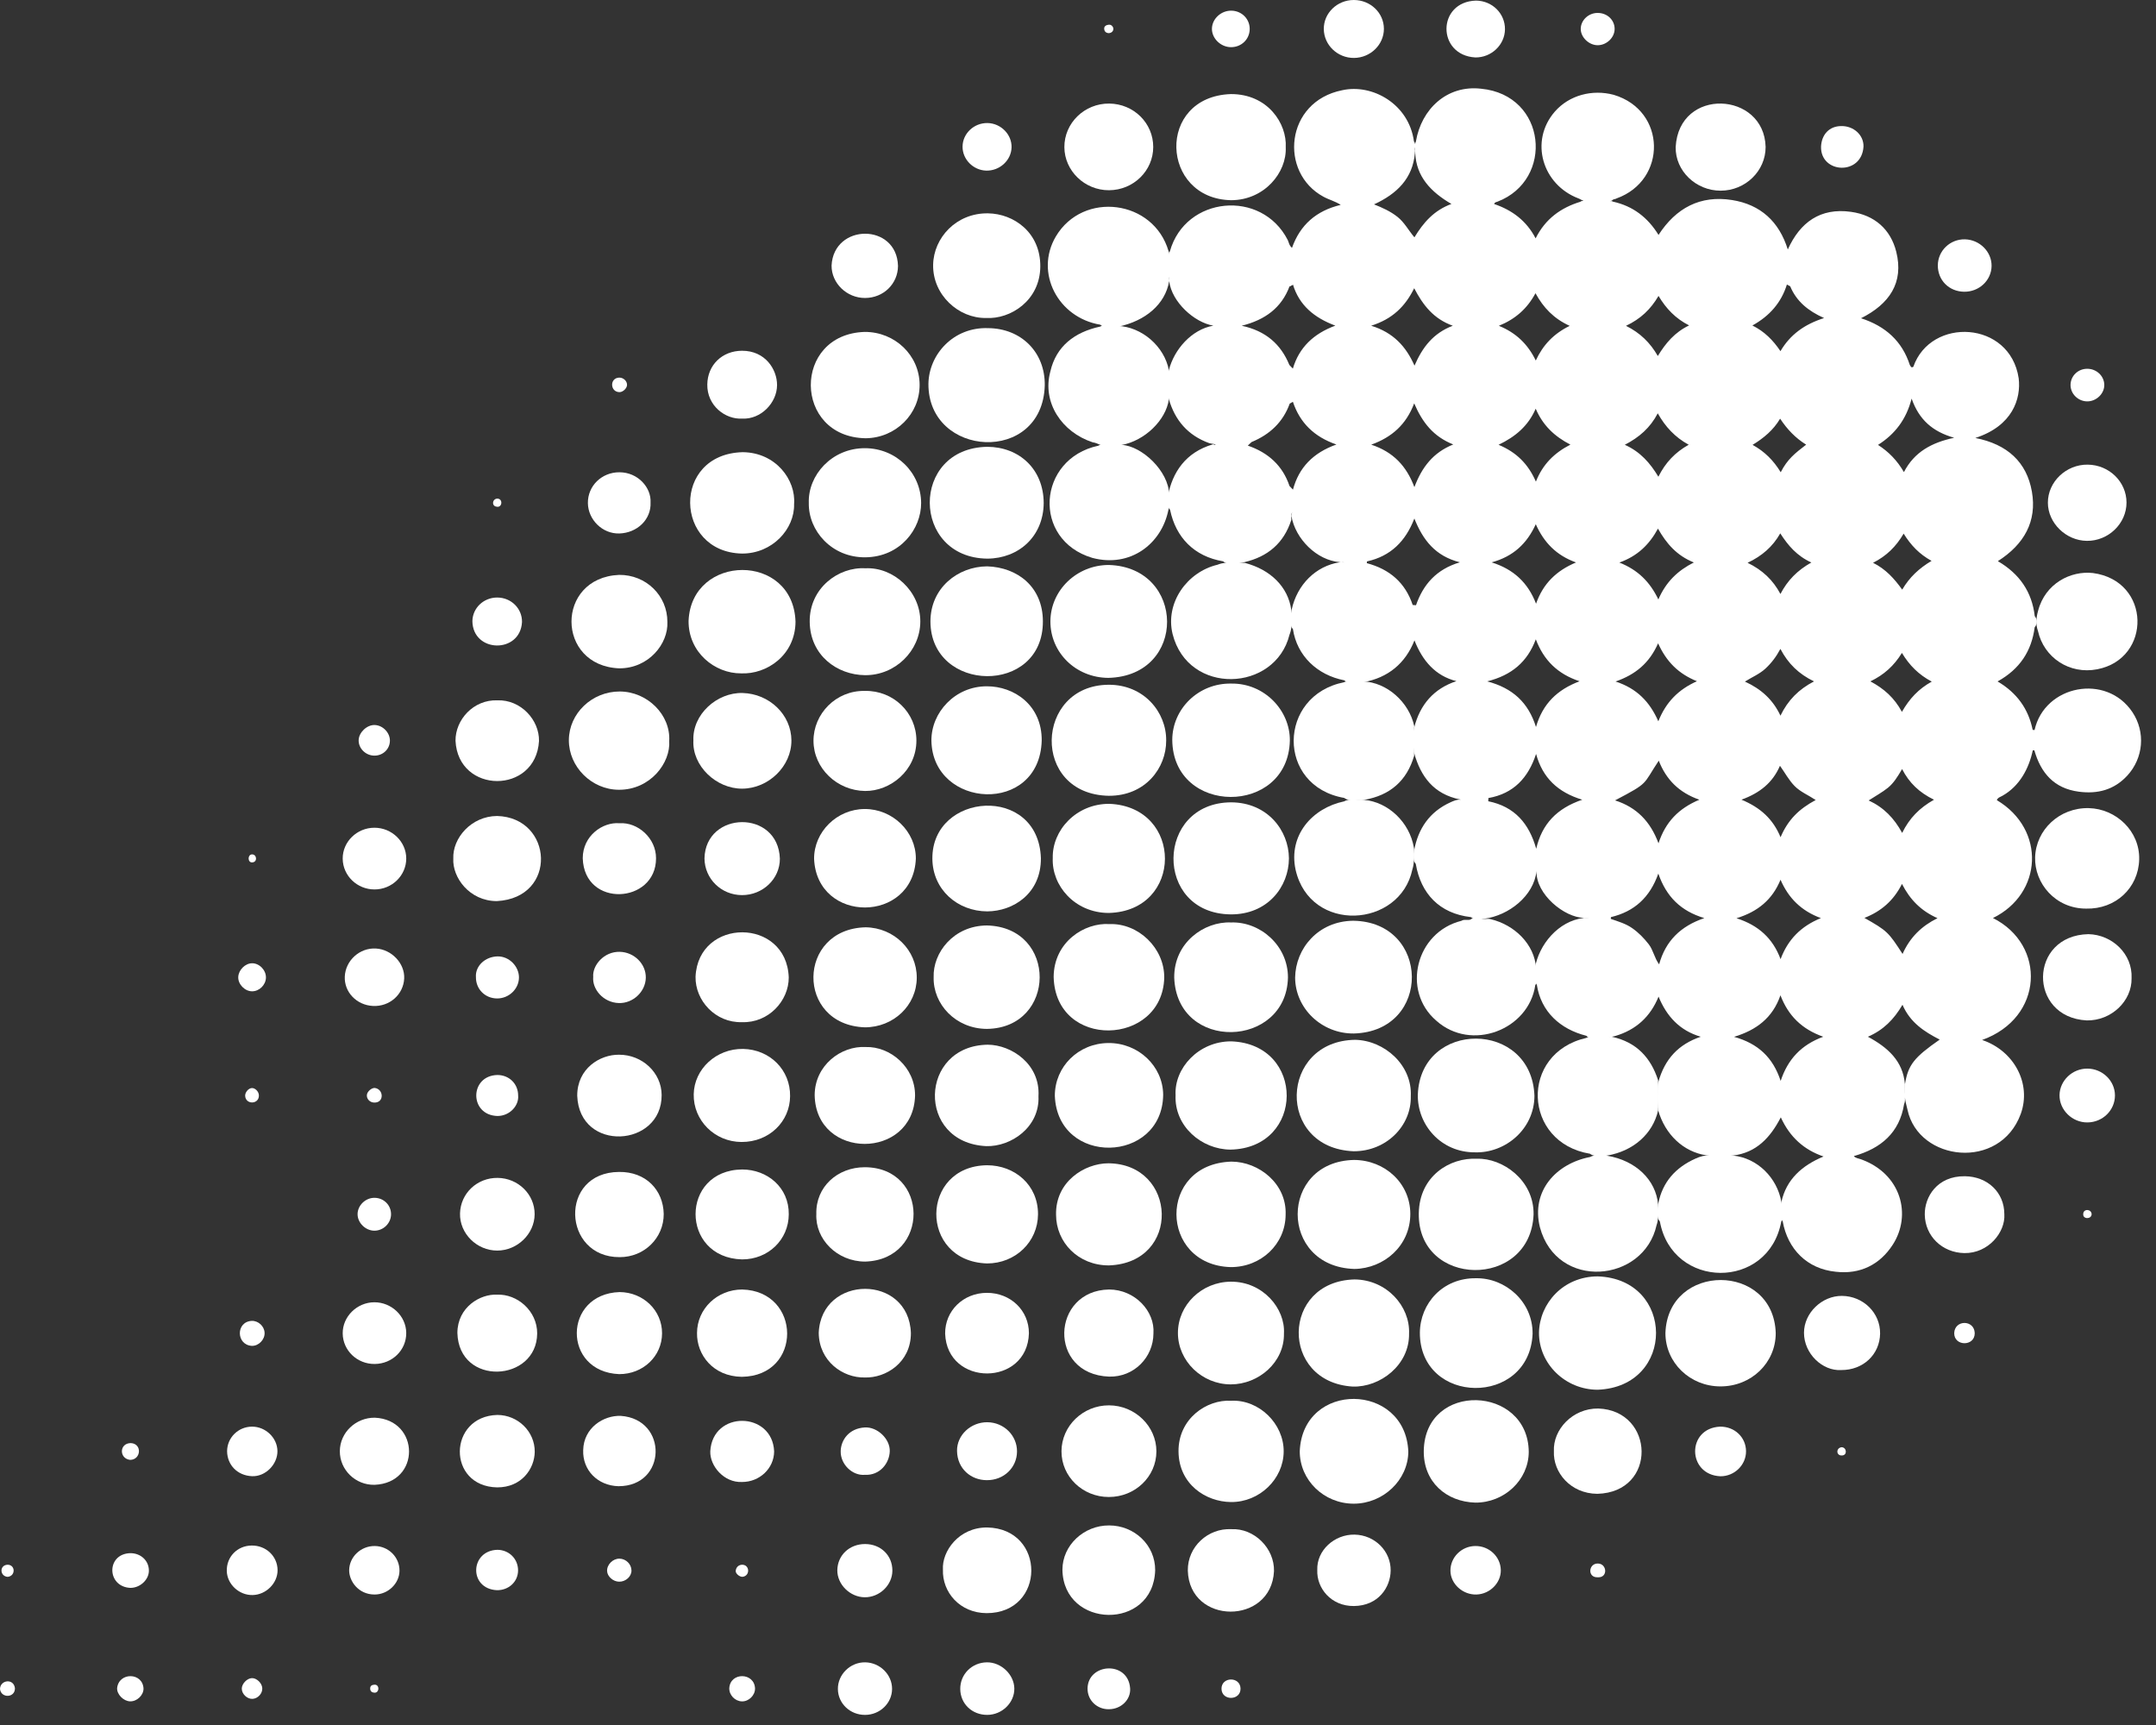 <svg width="130" height="104" viewBox="0 0 130 104" fill="none" xmlns="http://www.w3.org/2000/svg">
<rect x="0" y="0" width="130" height="104" fill="#333333" stroke="none"/>
<path d="M77.746 22.008C77.758 22.022 77.772 22.033 77.784 22.047C77.775 22.03 77.763 22.015 77.746 22.008ZM77.746 22.008C77.758 22.022 77.772 22.033 77.784 22.047C77.775 22.03 77.763 22.015 77.746 22.008ZM77.746 22.008C77.758 22.022 77.772 22.033 77.784 22.047C77.775 22.03 77.763 22.015 77.746 22.008ZM75.423 26.69C75.44 26.682 75.454 26.67 75.463 26.652C75.449 26.665 75.437 26.677 75.423 26.69ZM77.746 22.008C77.758 22.022 77.772 22.033 77.784 22.047C77.775 22.03 77.763 22.015 77.746 22.008ZM75.423 26.69C75.44 26.682 75.454 26.67 75.463 26.652C75.449 26.665 75.437 26.677 75.423 26.69ZM77.746 22.008C77.758 22.022 77.772 22.033 77.784 22.047C77.775 22.03 77.763 22.015 77.746 22.008ZM75.423 26.69C75.44 26.682 75.454 26.67 75.463 26.652C75.449 26.665 75.437 26.677 75.423 26.69ZM77.746 22.008C77.758 22.022 77.772 22.033 77.784 22.047C77.775 22.03 77.763 22.015 77.746 22.008ZM75.423 26.69C75.44 26.682 75.454 26.67 75.463 26.652C75.449 26.665 75.437 26.677 75.423 26.69ZM77.746 22.008C77.758 22.022 77.772 22.033 77.784 22.047C77.775 22.03 77.763 22.015 77.746 22.008ZM75.423 26.69C75.44 26.682 75.454 26.67 75.463 26.652C75.449 26.665 75.437 26.677 75.423 26.69ZM77.746 22.008C77.758 22.022 77.772 22.033 77.784 22.047C77.775 22.03 77.763 22.015 77.746 22.008ZM75.423 26.69C75.44 26.682 75.454 26.67 75.463 26.652C75.449 26.665 75.437 26.677 75.423 26.69ZM77.746 22.008C77.758 22.022 77.772 22.033 77.784 22.047C77.775 22.03 77.763 22.015 77.746 22.008ZM75.423 26.69C75.44 26.682 75.454 26.67 75.463 26.652C75.449 26.665 75.437 26.677 75.423 26.69ZM77.746 22.008C77.758 22.022 77.772 22.033 77.784 22.047C77.775 22.03 77.763 22.015 77.746 22.008ZM75.423 26.69C75.44 26.682 75.454 26.67 75.463 26.652C75.449 26.665 75.437 26.677 75.423 26.69ZM77.746 22.008C77.758 22.022 77.772 22.033 77.784 22.047C77.775 22.03 77.763 22.015 77.746 22.008ZM75.423 26.69C75.44 26.682 75.454 26.67 75.463 26.652C75.449 26.665 75.437 26.677 75.423 26.69ZM77.746 22.008C77.758 22.022 77.772 22.033 77.784 22.047C77.775 22.03 77.763 22.015 77.746 22.008ZM75.423 26.69C75.44 26.682 75.454 26.67 75.463 26.652C75.449 26.665 75.437 26.677 75.423 26.69ZM77.746 22.008C77.758 22.022 77.772 22.033 77.784 22.047C77.775 22.03 77.763 22.015 77.746 22.008ZM75.423 26.69C75.44 26.682 75.454 26.67 75.463 26.652C75.449 26.665 75.437 26.677 75.423 26.69ZM122.794 37.341C122.775 37.277 122.739 37.21 122.689 37.146C122.522 35.7 121.785 34.603 120.464 33.832C122.055 32.816 122.83 31.431 122.517 29.641C122.205 27.859 121.039 26.784 119.105 26.405C121.352 25.68 121.87 24.038 121.72 22.806C121.201 19.324 116.418 19.096 115.368 22.113C115.226 22.204 115.208 22.07 115.155 22.002C114.694 20.579 113.703 19.669 112.214 19.187C113.919 18.331 114.807 17.05 114.338 15.178C113.998 13.822 113.028 12.968 111.605 12.771C109.761 12.514 108.537 13.403 107.799 15.041C107.274 13.358 106.158 12.334 104.437 12.06C102.511 11.755 101.054 12.544 100.004 14.164C99.357 13.113 98.465 12.421 97.25 12.156C97.197 12.116 97.137 12.118 97.078 12.123C97.136 12.113 97.197 12.111 97.235 12.052C97.307 11.997 97.404 12.012 97.476 11.962C100.531 10.863 100.483 6.661 97.302 5.717C96.012 5.372 94.616 5.735 93.748 6.733C92.21 8.507 92.997 11.142 95.188 11.967C95.288 12.002 95.369 12.076 95.477 12.095C95.427 12.138 95.343 12.1 95.3 12.161C94.115 12.524 93.185 13.189 92.593 14.371C92.041 13.305 91.174 12.667 90.093 12.3C90.146 12.168 90.231 12.186 90.293 12.159C93.73 10.841 93.265 5.732 89.309 5.349C87.236 5.109 85.702 6.589 85.376 8.521C85.347 8.579 85.333 8.637 85.328 8.696C85.321 8.638 85.3 8.58 85.256 8.526C84.957 6.271 82.747 5.034 80.93 5.44C77.489 6.127 77.108 10.412 79.807 11.864C80.13 12.042 80.498 12.128 80.842 12.352C79.355 12.705 78.391 13.569 77.903 14.943C77.724 14.794 77.719 14.616 77.647 14.47C76.068 11.384 71.474 11.826 70.542 15.148C70.499 15.205 70.506 15.271 70.501 15.336C70.499 15.271 70.504 15.205 70.462 15.148C69.566 12.038 65.305 11.49 63.663 14.258C62.374 16.442 63.797 19.154 66.34 19.575C66.369 19.6 66.396 19.621 66.429 19.641C66.449 19.654 66.465 19.666 66.485 19.676H66.496C66.521 19.686 66.549 19.696 66.578 19.701C66.843 19.73 67.115 19.729 67.381 19.706C67.398 19.702 67.416 19.699 67.433 19.694C69.073 19.348 70.258 18.338 70.496 16.96C70.503 16.937 70.504 16.911 70.501 16.887C70.498 16.814 70.475 16.741 70.523 16.703C70.527 16.698 70.532 16.695 70.532 16.695L70.523 16.703C70.491 16.748 70.501 16.816 70.504 16.887C70.504 16.912 70.504 16.939 70.501 16.964C70.655 18.195 71.996 19.439 73.162 19.634C71.845 19.86 70.792 21.078 70.481 22.313V22.317C70.469 22.357 70.457 22.395 70.446 22.436V22.439C70.429 22.522 70.417 22.602 70.415 22.686C70.41 22.771 70.409 22.857 70.41 22.942C70.41 23.141 70.41 23.34 70.409 23.538C70.41 23.651 70.412 23.764 70.426 23.875C70.431 23.895 70.436 23.913 70.441 23.931C70.453 23.98 70.465 24.023 70.481 24.067V24.071C70.843 25.319 71.603 26.242 72.909 26.716C72.991 26.738 73.073 26.751 73.157 26.763H73.161C73.174 26.765 73.188 26.766 73.202 26.771L73.205 26.773C73.234 26.779 73.263 26.788 73.291 26.799L73.299 26.801L73.291 26.808C73.231 26.856 73.174 26.753 73.114 26.796C71.508 27.27 70.686 28.454 70.412 29.948C70.415 30.156 70.378 30.311 70.451 30.508V30.511V30.516V30.521V30.526V30.531V30.536V30.541V30.546V30.551V30.558V30.569C70.46 30.592 70.47 30.616 70.482 30.639C70.501 30.674 70.525 30.708 70.554 30.743C70.898 32.403 72.008 33.551 73.751 33.842C73.792 33.877 73.834 33.905 73.879 33.925C74.098 34.026 74.347 33.969 74.584 33.978C74.672 33.964 74.76 33.948 74.845 33.931C74.856 33.929 74.862 33.928 74.869 33.925H74.883C74.938 33.913 74.992 33.901 75.045 33.89C76.429 33.563 77.409 32.761 77.862 31.345C77.862 31.29 77.862 31.237 77.859 31.186C77.859 31.083 77.857 30.97 77.912 30.887C77.891 30.931 77.886 31 77.876 31.07C77.874 31.085 77.871 31.098 77.869 31.111C78.103 32.49 79.401 33.787 80.787 33.891C80.811 33.901 80.838 33.898 80.864 33.895C80.929 33.885 80.997 33.865 81.04 33.941C80.992 33.875 80.925 33.885 80.864 33.895C80.85 33.896 80.838 33.901 80.825 33.901C80.807 33.903 80.79 33.903 80.773 33.9C79.338 34.125 78.216 35.246 77.886 36.744C77.878 36.779 77.871 36.812 77.866 36.846C77.862 36.85 77.864 36.862 77.864 36.862C77.845 36.952 77.831 37.036 77.819 37.129C77.835 37.351 77.777 37.583 77.871 37.792C77.891 37.84 77.92 37.887 77.96 37.931C78.204 39.543 79.432 40.7 81.052 41.015C81.081 41.041 81.11 41.065 81.143 41.084C81.163 41.099 81.185 41.111 81.208 41.119H81.216C81.242 41.133 81.261 41.141 81.29 41.148C81.502 41.176 81.712 41.164 81.924 41.164C82.011 41.161 82.099 41.153 82.184 41.136C82.194 41.134 82.205 41.133 82.215 41.129C83.689 40.861 84.739 40.002 85.288 38.608C85.772 39.84 86.549 40.748 87.818 41.066C86.463 41.511 85.62 42.475 85.269 43.873V43.888C85.266 43.9 85.264 43.913 85.264 43.924C85.24 44.045 85.239 44.166 85.237 44.287C85.237 44.563 85.223 45.048 85.249 45.319V45.325V45.333L85.252 45.345C85.258 45.362 85.261 45.378 85.266 45.395L85.268 45.398C85.665 46.812 86.439 47.88 88.044 48.2C88.052 48.2 88.08 48.205 88.08 48.205L88.059 48.21C87.852 48.198 87.661 48.279 87.471 48.365C86.178 48.947 85.511 49.977 85.271 51.255C85.268 51.263 85.268 51.267 85.268 51.273C85.256 51.34 85.244 51.408 85.234 51.476C85.239 51.615 85.222 51.757 85.258 51.89V51.895C85.276 51.965 85.311 52.024 85.367 52.084C85.668 53.871 86.795 55.078 88.687 55.292C88.718 55.317 88.748 55.337 88.781 55.352C88.911 55.421 89.058 55.429 89.208 55.424C89.304 55.416 89.4 55.404 89.494 55.39H89.499C90.965 55.199 92.487 54.019 92.646 52.52C92.609 53.927 94.334 55.315 95.499 55.338C95.61 55.332 95.723 55.345 95.832 55.32C95.723 55.352 95.61 55.333 95.501 55.343C93.961 55.522 92.786 56.953 92.549 58.369C92.525 58.624 92.526 58.886 92.552 59.141C92.569 59.231 92.612 59.305 92.667 59.377C92.918 60.986 94.061 62.047 95.658 62.449C95.684 62.482 95.713 62.508 95.745 62.53C95.766 62.545 95.788 62.556 95.812 62.566C95.863 62.589 95.923 62.601 95.985 62.606C96.395 62.624 96.812 62.629 97.206 62.503C97.262 62.49 97.32 62.477 97.377 62.465C98.649 62.094 99.515 61.296 100.006 60.086C100.493 61.271 101.275 62.132 102.551 62.505C101.208 62.959 100.385 63.838 99.99 65.243C99.983 65.258 99.98 65.273 99.977 65.288C99.971 65.302 99.968 65.315 99.965 65.33C99.959 65.366 99.956 65.401 99.954 65.438C99.953 65.462 99.951 65.486 99.951 65.51C99.949 65.53 99.949 65.552 99.949 65.572C99.944 65.819 99.949 66.069 99.947 66.316C99.947 66.399 99.947 66.48 99.949 66.563C99.949 66.575 99.949 66.593 99.951 66.605C99.951 66.653 99.953 66.699 99.956 66.747C99.959 66.762 99.959 66.777 99.961 66.792C99.963 66.803 99.965 66.813 99.966 66.825V66.83C99.968 66.842 99.971 66.852 99.975 66.863V66.919C100.396 68.402 101.507 69.449 102.896 69.656C102.954 69.666 103.014 69.673 103.074 69.68C103.127 69.685 103.185 69.688 103.24 69.691C103.566 69.693 103.893 69.691 104.22 69.69C104.254 69.688 104.288 69.686 104.321 69.683C104.35 69.681 104.377 69.68 104.404 69.675C104.437 69.673 104.468 69.67 104.5 69.665H104.505C105.899 69.494 106.742 68.594 107.377 67.364C107.919 68.557 108.779 69.325 109.954 69.725C108.648 70.27 107.707 71.109 107.411 72.472C107.399 72.538 107.386 72.601 107.375 72.667C107.372 72.694 107.367 72.72 107.363 72.747C107.356 72.967 107.348 73.191 107.379 73.41C107.391 73.465 107.408 73.509 107.437 73.557C107.452 73.585 107.471 73.612 107.492 73.639C107.793 75.306 108.954 76.502 110.695 76.674C112.152 76.841 113.343 76.254 114.124 75.048C115.287 73.256 114.644 70.752 112.186 69.885C112.044 69.836 111.889 69.826 111.779 69.701C113.425 69.237 114.535 68.284 114.81 66.573C114.872 66.439 114.868 66.303 114.861 66.165C114.884 66.417 114.962 66.663 115.017 66.911C115.682 70.021 120.587 70.597 121.846 67.155C122.508 65.313 121.425 63.34 119.515 62.7C123.238 61.361 123.391 56.965 120.168 55.348C123.161 53.889 123.372 50.007 120.403 48.241C120.459 48.082 120.62 48.047 120.746 47.974C121.774 47.392 122.339 46.335 122.57 45.236C122.59 45.208 122.609 45.179 122.626 45.149C122.641 45.126 122.652 45.116 122.665 45.1V45.077C122.677 45.048 122.686 45.017 122.691 44.985C122.706 44.715 122.744 44.422 122.66 44.16C122.652 44.135 122.64 44.115 122.624 44.092C122.607 44.059 122.587 44.029 122.563 44.001C122.308 42.744 121.617 41.771 120.447 41.084C121.805 40.332 122.498 39.236 122.684 37.824C122.736 37.759 122.771 37.693 122.792 37.626C122.823 37.53 122.825 37.437 122.794 37.341ZM85.381 36.489C85.314 36.484 85.247 36.479 85.181 36.474C84.738 35.141 83.799 34.319 82.415 33.953C82.422 33.918 82.425 33.883 82.424 33.848C83.855 33.53 84.753 32.635 85.281 31.261C85.798 32.553 86.537 33.525 88.027 33.901C86.602 34.324 85.813 35.244 85.381 36.489ZM85.271 24.318C85.769 25.475 86.427 26.32 87.626 26.796C86.402 27.29 85.735 28.174 85.283 29.369C84.809 28.099 84.009 27.245 82.68 26.809C83.927 26.358 84.784 25.602 85.271 24.318ZM82.677 19.638C83.953 19.238 84.729 18.479 85.271 17.377C85.802 18.394 86.433 19.22 87.599 19.639C86.415 20.089 85.769 20.937 85.29 22.045C84.779 20.886 84.009 20.047 82.677 19.638ZM85.326 8.867C85.331 8.947 85.336 9.026 85.329 9.104C85.329 9.132 85.331 9.159 85.333 9.185C85.331 9.199 85.333 9.21 85.333 9.222C85.396 10.649 86.272 11.571 87.517 12.297C86.467 12.68 85.827 13.416 85.285 14.31C84.919 13.874 84.68 13.406 84.267 13.078C83.843 12.741 83.352 12.519 82.848 12.322C84.238 11.685 85.186 10.75 85.314 9.225C85.316 9.212 85.316 9.199 85.316 9.185C85.319 9.155 85.321 9.126 85.323 9.096C85.309 9.021 85.321 8.943 85.326 8.867ZM77.961 29.521C77.901 29.457 77.842 29.394 77.78 29.329C77.772 29.321 77.763 29.311 77.754 29.303C77.342 28.078 76.477 27.29 75.239 26.866C75.3 26.808 75.362 26.748 75.423 26.69C75.44 26.682 75.454 26.67 75.463 26.652C76.571 26.196 77.363 25.447 77.766 24.334C77.83 24.298 77.895 24.261 77.958 24.225C78.377 25.478 79.225 26.332 80.582 26.799C79.177 27.297 78.317 28.189 77.961 29.521ZM77.754 17.265C77.823 17.231 77.893 17.194 77.961 17.158C78.339 18.396 79.229 19.152 80.517 19.633C79.203 20.119 78.332 20.949 77.956 22.222C77.898 22.164 77.842 22.105 77.784 22.047C77.775 22.03 77.763 22.015 77.746 22.008C77.236 20.755 76.323 19.949 74.871 19.639C76.29 19.285 77.272 18.552 77.754 17.265ZM92.585 17.678C93.063 18.553 93.691 19.21 94.647 19.646C93.677 20.123 93.038 20.797 92.603 21.736C92.126 20.758 91.423 20.067 90.376 19.643C91.377 19.236 92.087 18.607 92.585 17.678ZM92.598 24.639C93.029 25.645 93.727 26.309 94.69 26.806C93.717 27.307 93.021 27.993 92.61 29.037C92.143 27.971 91.437 27.265 90.358 26.816C91.363 26.335 92.145 25.689 92.598 24.639ZM92.603 31.604C93.093 32.704 93.838 33.482 95.03 33.91C93.848 34.402 93.043 35.186 92.619 36.398C92.138 35.143 91.278 34.324 89.942 33.905C91.252 33.548 92.073 32.767 92.603 31.604ZM92.605 38.543C93.082 39.806 93.917 40.634 95.244 41.073C93.896 41.582 93.021 42.426 92.615 43.83C92.157 42.366 91.22 41.487 89.674 41.08C91.148 40.707 92.094 39.911 92.605 38.543ZM92.629 51.172C92.201 49.655 91.331 48.627 89.737 48.307C89.74 48.243 89.742 48.18 89.745 48.115C91.271 47.845 92.148 46.893 92.621 45.455C93.012 46.887 93.922 47.764 95.405 48.215C93.862 48.742 92.975 49.682 92.629 51.172ZM107.745 17.153C107.811 17.191 107.878 17.227 107.945 17.264C108.318 18.162 109.021 18.747 109.987 19.175C108.802 19.552 107.943 20.175 107.356 21.171C106.91 20.511 106.395 19.986 105.663 19.624C106.705 19.049 107.406 18.242 107.745 17.153ZM108.906 26.808C108.23 27.33 107.777 27.678 107.372 28.472C106.936 27.756 106.397 27.217 105.674 26.821C106.351 26.408 106.924 25.934 107.336 25.241C107.757 25.878 108.258 26.408 108.906 26.808ZM107.344 32.156C107.813 32.888 108.352 33.518 109.219 33.913C108.379 34.384 107.784 34.987 107.355 35.811C106.907 34.972 106.276 34.37 105.374 33.931C106.241 33.52 106.888 32.963 107.344 32.156ZM106.448 40.312C106.807 39.979 107.098 39.599 107.353 39.122C107.822 40.02 108.47 40.642 109.381 41.081C108.458 41.557 107.803 42.22 107.356 43.148C106.903 42.179 106.188 41.537 105.212 41.093C105.651 40.819 106.098 40.635 106.448 40.312ZM107.326 46.169C107.632 46.595 107.859 47.028 108.201 47.381C108.555 47.745 109.034 47.934 109.481 48.233C108.473 48.772 107.808 49.426 107.362 50.476C106.912 49.388 106.158 48.691 105.005 48.213C106.125 47.804 106.888 47.182 107.326 46.169ZM107.36 53.039C107.842 54.148 108.608 54.916 109.795 55.353C108.593 55.84 107.805 56.643 107.363 57.827C106.893 56.567 106.029 55.784 104.705 55.36C105.997 54.962 106.864 54.242 107.36 53.039ZM107.355 60.005C107.82 61.227 108.636 62.046 109.936 62.505C108.605 62.995 107.796 63.869 107.368 65.169C106.908 63.757 106.004 62.911 104.557 62.511C105.904 62.104 106.884 61.371 107.355 60.005ZM100.004 17.841C100.467 18.616 101.035 19.207 101.848 19.619C100.982 20.034 100.44 20.68 99.961 21.463C99.501 20.661 98.902 20.074 98.042 19.644C98.931 19.222 99.528 18.65 100.004 17.841ZM99.958 24.919C100.416 25.733 101.001 26.365 101.824 26.813C101.011 27.27 100.426 27.879 99.995 28.742C99.498 27.917 98.914 27.242 97.97 26.816C98.844 26.362 99.499 25.796 99.958 24.919ZM99.97 31.87C100.484 32.774 101.104 33.498 102.135 33.911C101.165 34.399 100.454 35.077 99.994 36.141C99.482 35.073 98.755 34.357 97.642 33.916C98.73 33.528 99.443 32.842 99.97 31.87ZM99.978 38.785C100.479 39.891 101.206 40.624 102.321 41.071C101.201 41.572 100.452 42.33 99.992 43.487C99.474 42.31 98.697 41.507 97.413 41.088C98.622 40.667 99.453 39.975 99.978 38.785ZM100.019 45.861C100.459 46.986 101.222 47.779 102.467 48.215C101.211 48.743 100.426 49.556 100.002 50.842C99.515 49.526 98.68 48.669 97.382 48.255C99.474 47.155 99.026 47.346 100.019 45.861ZM99.992 52.669C100.476 54.068 101.352 54.929 102.766 55.352C101.331 55.839 100.428 56.732 100.04 58.14C99.749 57.75 99.691 57.286 99.412 56.928C99.123 56.558 98.803 56.227 98.415 55.957C98.025 55.683 97.57 55.555 97.125 55.4C97.132 55.365 97.136 55.33 97.134 55.293C98.543 54.957 99.482 54.11 99.992 52.669ZM114.68 39.364C115.128 40.11 115.686 40.673 116.479 41.094C115.691 41.529 115.137 42.117 114.68 42.918C114.22 42.066 113.597 41.517 112.778 41.08C113.597 40.685 114.199 40.146 114.68 39.364ZM112.939 33.931C113.753 33.517 114.326 32.953 114.784 32.172C115.224 32.879 115.732 33.411 116.467 33.815C115.718 34.261 115.138 34.798 114.697 35.549C114.217 34.883 113.705 34.311 112.939 33.931ZM113.839 47.492C114.182 47.213 114.418 46.83 114.69 46.366C115.12 47.203 115.725 47.78 116.614 48.215C115.73 48.714 115.132 49.33 114.694 50.216C114.211 49.327 113.584 48.679 112.674 48.259C113.098 47.983 113.496 47.769 113.839 47.492ZM114.683 53.291C115.173 54.251 115.838 54.92 116.825 55.356C115.848 55.842 115.162 56.523 114.718 57.513C113.862 56.187 113.789 56.119 112.419 55.34C113.426 54.945 114.175 54.304 114.683 53.291ZM114.863 65.865C114.86 65.892 114.858 65.918 114.856 65.943C114.856 65.917 114.856 65.89 114.86 65.864C114.86 65.716 114.863 65.492 114.858 65.345C114.738 63.967 113.828 63.15 112.628 62.505C113.565 62.1 114.196 61.462 114.714 60.577C115.181 61.659 116.033 62.2 116.958 62.677C115.407 63.755 115.058 64.201 114.866 65.345C114.865 65.351 114.865 65.356 114.863 65.363V65.865ZM114.801 28.462C114.386 27.753 113.886 27.242 113.238 26.823C114.263 26.173 114.942 25.289 115.265 24.032C115.711 25.302 116.525 26.022 117.83 26.393C116.469 26.685 115.427 27.249 114.801 28.462ZM75.423 26.69C75.44 26.682 75.454 26.67 75.463 26.652C75.449 26.665 75.437 26.677 75.423 26.69ZM77.746 22.008C77.758 22.022 77.772 22.033 77.784 22.047C77.775 22.03 77.763 22.015 77.746 22.008ZM75.423 26.69C75.44 26.682 75.454 26.67 75.463 26.652C75.449 26.665 75.437 26.677 75.423 26.69ZM77.746 22.008C77.758 22.022 77.772 22.033 77.784 22.047C77.775 22.03 77.763 22.015 77.746 22.008ZM75.423 26.69C75.44 26.682 75.454 26.67 75.463 26.652C75.449 26.665 75.437 26.677 75.423 26.69ZM77.746 22.008C77.758 22.022 77.772 22.033 77.784 22.047C77.775 22.03 77.763 22.015 77.746 22.008ZM75.423 26.69C75.44 26.682 75.454 26.67 75.463 26.652C75.449 26.665 75.437 26.677 75.423 26.69ZM77.746 22.008C77.758 22.022 77.772 22.033 77.784 22.047C77.775 22.03 77.763 22.015 77.746 22.008ZM75.423 26.69C75.44 26.682 75.454 26.67 75.463 26.652C75.449 26.665 75.437 26.677 75.423 26.69ZM77.746 22.008C77.758 22.022 77.772 22.033 77.784 22.047C77.775 22.03 77.763 22.015 77.746 22.008ZM75.423 26.69C75.44 26.682 75.454 26.67 75.463 26.652C75.449 26.665 75.437 26.677 75.423 26.69ZM77.746 22.008C77.758 22.022 77.772 22.033 77.784 22.047C77.775 22.03 77.763 22.015 77.746 22.008ZM75.423 26.69C75.44 26.682 75.454 26.67 75.463 26.652C75.449 26.665 75.437 26.677 75.423 26.69ZM77.746 22.008C77.758 22.022 77.772 22.033 77.784 22.047C77.775 22.03 77.763 22.015 77.746 22.008ZM75.423 26.69C75.44 26.682 75.454 26.67 75.463 26.652C75.449 26.665 75.437 26.677 75.423 26.69ZM77.746 22.008C77.758 22.022 77.772 22.033 77.784 22.047C77.775 22.03 77.763 22.015 77.746 22.008ZM75.423 26.69C75.44 26.682 75.454 26.67 75.463 26.652C75.449 26.665 75.437 26.677 75.423 26.69ZM77.746 22.008C77.758 22.022 77.772 22.033 77.784 22.047C77.775 22.03 77.763 22.015 77.746 22.008ZM75.423 26.69C75.44 26.682 75.454 26.67 75.463 26.652C75.449 26.665 75.437 26.677 75.423 26.69ZM77.746 22.008C77.758 22.022 77.772 22.033 77.784 22.047C77.775 22.03 77.763 22.015 77.746 22.008ZM77.746 22.008C77.758 22.022 77.772 22.033 77.784 22.047C77.775 22.03 77.763 22.015 77.746 22.008ZM77.746 22.008C77.758 22.022 77.772 22.033 77.784 22.047C77.775 22.03 77.763 22.015 77.746 22.008Z" fill="white"/>
<path d="M107.449 72.722C107.444 72.827 107.46 73.475 107.441 73.563C107.436 73.591 107.424 73.619 107.405 73.644C106.633 77.815 100.824 77.734 100.086 73.643C99.878 73.41 99.956 73.107 99.948 72.825C99.956 72.759 99.967 72.694 99.979 72.631V72.618C99.982 72.595 99.987 72.572 99.992 72.548C100.244 71.284 101.01 70.393 102.247 69.845C102.515 69.722 102.797 69.647 103.091 69.657C103.127 69.664 104.391 69.654 104.396 69.662C104.432 69.664 104.467 69.667 104.502 69.671H104.508C105.948 69.816 107.157 70.99 107.413 72.477C107.429 72.558 107.441 72.64 107.449 72.722Z" fill="white"/>
<path d="M70.5 22.681V23.883C70.5 23.883 70.5 23.895 70.498 23.901C70.495 23.961 70.489 24.021 70.479 24.079V24.082C70.299 25.334 69.029 26.57 67.635 26.826C67.585 26.839 67.532 26.852 67.481 26.867L67.472 26.869L67.469 26.87L67.459 26.874C67.166 26.938 66.858 26.927 66.562 26.905C66.528 26.895 66.498 26.884 66.465 26.869C66.431 26.857 66.395 26.844 66.362 26.829C66.207 26.763 66.056 26.688 65.883 26.666C64.031 26.058 62.824 24.274 63.332 22.399C63.679 20.881 64.784 20.025 66.34 19.689C66.368 19.669 66.398 19.659 66.429 19.652C66.498 19.637 67.284 19.649 67.373 19.646C68.853 19.699 70.212 20.887 70.481 22.325V22.328C70.488 22.364 70.495 22.403 70.5 22.439V22.5C70.501 22.56 70.5 22.621 70.5 22.681Z" fill="white"/>
<path d="M85.269 45.19V45.196C85.267 45.234 85.267 45.271 85.269 45.309V45.403C85.269 45.458 85.269 45.514 85.267 45.571C84.824 47.081 83.81 47.955 82.252 48.225H82.242C82.226 48.227 82.211 48.228 82.195 48.232C82.163 48.237 82.13 48.242 82.096 48.246C81.833 48.232 81.556 48.293 81.299 48.225C81.214 48.202 81.13 48.165 81.049 48.106C76.959 47.396 77.023 41.927 81.049 41.131C81.116 41.082 81.193 41.082 81.274 41.083H82.192C83.62 41.135 84.961 42.325 85.276 43.781C85.272 43.814 85.27 43.847 85.27 43.878C85.267 43.898 85.27 43.916 85.27 43.936C85.27 44.059 85.291 44.182 85.313 44.304C85.315 44.316 85.317 44.329 85.32 44.341C85.322 44.351 85.324 44.361 85.325 44.371C85.356 44.646 85.281 44.916 85.269 45.19Z" fill="white"/>
<path d="M99.978 66.529C99.978 66.617 99.98 66.783 99.978 66.871V66.952C99.657 68.365 98.48 69.399 96.913 69.666C96.901 69.669 96.888 69.671 96.874 69.672L96.855 69.677C96.805 69.684 96.754 69.691 96.705 69.697C96.506 69.689 96.303 69.721 96.111 69.672C96.029 69.653 95.95 69.618 95.875 69.56C91.813 68.892 91.608 63.505 95.648 62.575C95.68 62.554 95.714 62.542 95.749 62.537C95.827 62.524 95.908 62.537 95.986 62.532C96.099 62.532 96.766 62.534 96.865 62.531C96.877 62.531 96.893 62.531 96.905 62.529C96.978 62.527 97.05 62.506 97.124 62.498C97.13 62.498 97.136 62.496 97.142 62.496L97.209 62.511C98.675 62.833 99.537 63.766 99.978 65.124C99.98 65.162 99.98 65.2 99.98 65.238C99.98 65.258 99.98 65.278 99.98 65.296C99.98 65.312 99.98 65.329 99.98 65.344C99.983 65.414 99.98 65.483 99.983 65.553C99.987 65.879 100.002 66.204 99.982 66.529H99.978Z" fill="white"/>
<path d="M77.871 37.798C77.852 37.956 77.816 38.112 77.753 38.266C76.889 41.736 71.642 41.948 70.703 38.224C70.248 36.344 71.575 34.484 73.41 34.048C73.564 33.985 73.722 33.95 73.879 33.931C74.182 33.891 74.49 33.912 74.797 33.927C74.826 33.929 74.854 33.931 74.883 33.931C74.941 33.934 75.001 33.936 75.059 33.937C76.614 34.338 77.669 35.393 77.859 36.765C77.861 36.792 77.861 36.817 77.862 36.843C77.862 36.85 77.862 36.855 77.864 36.862L77.864 36.868C77.879 37.18 77.908 37.492 77.871 37.798Z" fill="white"/>
<path d="M92.574 59.386C92.183 62.1 88.705 63.423 86.603 61.536C84.496 59.731 85.37 56.198 88.122 55.515C88.3 55.392 88.524 55.528 88.704 55.417C88.839 55.289 89.006 55.379 89.159 55.352C89.212 55.356 89.265 55.366 89.316 55.382C89.502 55.432 89.697 55.367 89.885 55.417C91.32 55.762 92.525 56.917 92.625 58.383C92.631 58.636 92.625 58.89 92.627 59.144C92.625 59.228 92.639 59.315 92.578 59.388L92.574 59.386Z" fill="white"/>
<path d="M70.48 30.649C70.473 30.683 70.463 30.717 70.449 30.751C70.038 32.795 68.155 34.244 65.862 33.634C62.214 32.545 62.539 27.666 66.221 26.872C66.266 26.839 66.312 26.827 66.36 26.826C66.425 26.821 66.493 26.832 66.558 26.827C66.746 26.826 67.251 26.832 67.432 26.824C67.444 26.824 67.454 26.824 67.466 26.822H67.473C67.524 26.819 67.577 26.817 67.63 26.822C68.838 26.879 70.476 28.396 70.497 29.828C70.5 29.866 70.499 29.904 70.497 29.942C70.475 30.178 70.536 30.416 70.48 30.649Z" fill="white"/>
<path d="M99.973 73.446C99.961 73.587 99.936 73.726 99.886 73.865C99.116 77.34 93.872 77.818 92.85 73.985C92.311 71.808 93.823 70.154 95.874 69.756C95.95 69.713 96.031 69.686 96.111 69.672C96.342 69.631 96.582 69.683 96.816 69.665C96.826 69.666 96.838 69.668 96.848 69.67C96.857 69.671 96.864 69.671 96.871 69.673L96.874 69.672C96.889 69.676 96.903 69.678 96.917 69.681C98.629 69.97 99.842 71.126 99.979 72.618L99.98 72.639C99.97 72.907 99.995 73.179 99.973 73.446Z" fill="white"/>
<path d="M85.258 51.895L85.256 51.901C85.244 52.075 85.217 52.248 85.162 52.417C84.418 55.956 78.998 56.294 78.121 52.442C77.668 50.356 79.13 48.715 81.046 48.314C81.128 48.267 81.211 48.241 81.295 48.226L81.299 48.225C81.561 48.177 81.831 48.241 82.092 48.214C82.126 48.214 82.159 48.218 82.193 48.219C82.209 48.221 82.224 48.221 82.239 48.223L82.252 48.225C83.707 48.354 84.991 49.577 85.251 51.092C85.258 51.124 85.261 51.154 85.267 51.185C85.267 51.422 85.278 51.66 85.258 51.895Z" fill="white"/>
<path d="M74.249 41.213C76.245 41.188 77.794 42.834 77.774 44.653C77.669 49.192 70.72 49.182 70.684 44.608C70.689 42.738 72.263 41.173 74.249 41.213Z" fill="white"/>
<path d="M59.586 19.784C61.562 19.797 63.024 21.224 62.996 23.234C62.865 28.026 55.948 27.599 55.981 23.136C56.008 21.372 57.488 19.704 59.586 19.784Z" fill="white"/>
<path d="M88.954 69.474C86.871 69.492 85.451 67.795 85.491 65.993C85.655 61.477 92.359 61.485 92.522 66.067C92.515 68.086 90.759 69.524 88.954 69.474Z" fill="white"/>
<path d="M92.796 80.343C92.828 78.591 94.246 76.958 96.338 76.953C101.011 77.111 101.04 83.603 96.338 83.787C94.388 83.787 92.786 82.23 92.796 80.343Z" fill="white"/>
<path d="M63.336 37.459C63.344 35.586 64.923 34.062 66.859 34.062C71.498 34.202 71.595 40.75 66.832 40.869C64.865 40.858 63.329 39.344 63.336 37.459Z" fill="white"/>
<path d="M78.092 58.937C78.118 57.196 79.464 55.538 81.59 55.512C86.257 55.571 86.35 62.178 81.636 62.309C79.697 62.33 78.099 60.8 78.092 58.937Z" fill="white"/>
<path d="M77.719 51.748C77.711 53.472 76.428 55.142 74.205 55.128C69.549 55.074 69.655 48.383 74.244 48.373C76.426 48.389 77.704 50.06 77.719 51.748Z" fill="white"/>
<path d="M62.932 30.335C62.911 32.351 61.42 33.667 59.537 33.68C54.943 33.632 54.867 27.014 59.532 26.938C61.466 26.948 62.926 28.289 62.932 30.335Z" fill="white"/>
<path d="M89.06 69.862C90.585 69.809 92.501 71.137 92.47 73.219C92.285 77.758 85.473 77.639 85.549 73.15C85.583 70.9 87.423 69.775 89.06 69.862Z" fill="white"/>
<path d="M70.317 44.64C70.327 46.309 69.056 47.99 66.853 47.978C62.15 47.887 62.391 41.317 66.84 41.284C68.978 41.271 70.331 42.94 70.317 44.64Z" fill="white"/>
<path d="M85.067 66.098C85.107 67.869 83.598 69.414 81.623 69.409C76.919 69.222 77.135 62.745 81.722 62.69C83.477 62.731 85.163 64.21 85.067 66.098Z" fill="white"/>
<path d="M74.221 55.615C75.974 55.55 77.66 56.994 77.66 58.932C77.566 63.209 70.968 63.433 70.802 58.942C70.783 56.83 72.605 55.547 74.221 55.615Z" fill="white"/>
<path d="M59.526 34.145C61.361 34.208 62.879 35.382 62.883 37.459C62.9 41.937 56.122 41.791 56.103 37.476C56.098 35.453 57.748 34.155 59.526 34.145Z" fill="white"/>
<path d="M89.001 77.065C90.747 77.035 92.428 78.454 92.411 80.414C92.223 84.825 85.607 84.736 85.614 80.346C85.63 78.577 87 77.037 89.001 77.065Z" fill="white"/>
<path d="M63.478 51.737C63.434 50.051 64.903 48.454 66.885 48.463C71.369 48.632 71.368 54.938 66.842 55.042C64.788 55.029 63.408 53.381 63.478 51.737Z" fill="white"/>
<path d="M85.037 73.176C85.044 75.104 83.459 76.473 81.673 76.505C77.093 76.374 77.12 70.023 81.651 69.933C83.517 69.945 85.032 71.347 85.037 73.176Z" fill="white"/>
<path d="M48.768 30.318C48.715 28.649 50.153 27.016 52.154 27.021C54.041 27.026 55.531 28.494 55.541 30.326C55.549 31.878 54.292 33.579 52.175 33.6C50.162 33.62 48.736 32.011 48.768 30.318Z" fill="white"/>
<path d="M70.884 66.028C70.796 64.398 72.272 62.779 74.236 62.783C78.725 62.943 78.689 69.216 74.195 69.31C72.445 69.3 70.798 67.893 70.884 66.028Z" fill="white"/>
<path d="M59.501 41.377C61.13 41.371 62.831 42.496 62.812 44.65C62.684 49.154 56.24 48.77 56.161 44.661C56.144 42.956 57.586 41.373 59.501 41.377Z" fill="white"/>
<path d="M84.962 80.393C84.998 82.296 83.219 83.649 81.562 83.596C77.17 83.324 77.243 77.258 81.669 77.137C83.618 77.152 85.027 78.757 84.962 80.393Z" fill="white"/>
<path d="M52.182 34.262C53.874 34.177 55.502 35.648 55.492 37.481C55.481 39.249 53.976 40.722 52.158 40.706C50.48 40.689 48.847 39.52 48.823 37.486C48.799 35.461 50.554 34.163 52.182 34.262Z" fill="white"/>
<path d="M66.894 55.713C68.638 55.648 70.219 57.16 70.2 58.949C70.089 63.084 63.638 63.301 63.532 58.894C63.549 56.776 65.397 55.615 66.894 55.713Z" fill="white"/>
<path d="M103.741 83.586C101.896 83.586 100.417 82.153 100.42 80.367C100.567 76.11 106.945 76.103 107.071 80.375C107.071 82.169 105.597 83.586 103.741 83.586Z" fill="white"/>
<path d="M77.526 8.88C77.594 10.414 76.229 12.063 74.24 12.07C69.964 11.995 69.698 5.831 74.216 5.672C76.446 5.664 77.606 7.454 77.526 8.88Z" fill="white"/>
<path d="M55.45 23.191C55.462 24.96 54.008 26.404 52.195 26.422C47.825 26.349 47.767 20.144 52.144 20.011C53.965 20.008 55.439 21.425 55.45 23.191Z" fill="white"/>
<path d="M77.519 73.238C77.508 75.009 76.041 76.403 74.201 76.393C69.897 76.264 69.781 70.171 74.252 70.034C75.918 70.039 77.594 71.373 77.519 73.238Z" fill="white"/>
<path d="M59.527 54.947C57.733 54.94 56.234 53.639 56.219 51.774C56.185 47.752 62.617 47.281 62.763 51.741C62.775 53.877 61.095 54.938 59.527 54.947Z" fill="white"/>
<path d="M66.835 62.884C68.638 62.873 70.119 64.27 70.136 66.004C70.083 70.169 63.767 70.323 63.603 66.064C63.603 64.302 65.026 62.896 66.835 62.884Z" fill="white"/>
<path d="M81.619 90.657C79.82 90.652 78.368 89.236 78.371 87.492C78.554 83.242 84.746 83.33 84.917 87.517C84.906 89.23 83.403 90.66 81.619 90.657Z" fill="white"/>
<path d="M59.455 19.171C57.806 19.2 56.233 17.785 56.265 15.967C56.294 14.327 57.668 12.837 59.568 12.862C61.141 12.882 62.746 14.027 62.727 16.075C62.708 18.125 60.926 19.256 59.455 19.171Z" fill="white"/>
<path d="M122.677 44.018C123.277 41.307 126.999 40.575 128.576 42.932C129.381 44.137 129.241 45.707 128.268 46.762C127.472 47.624 126.479 47.881 125.345 47.731C123.836 47.532 123.051 46.584 122.666 45.24C122.607 45.162 122.62 45.072 122.619 44.984C122.619 44.777 122.619 44.57 122.619 44.361C122.631 44.247 122.584 44.121 122.677 44.018Z" fill="white"/>
<path d="M44.686 40.597C43.096 40.609 41.503 39.326 41.519 37.432C41.69 33.371 47.845 33.293 47.967 37.492C47.951 39.496 46.237 40.668 44.686 40.597Z" fill="white"/>
<path d="M56.296 58.92C56.243 57.45 57.483 55.809 59.508 55.796C63.786 55.9 63.712 61.976 59.508 62.032C57.611 62.024 56.258 60.535 56.296 58.92Z" fill="white"/>
<path d="M77.418 80.395C77.45 82.124 75.901 83.462 74.214 83.464C72.473 83.464 71.025 82.051 71.025 80.365C71.025 78.669 72.461 77.283 74.216 77.273C76.154 77.262 77.505 78.898 77.418 80.395Z" fill="white"/>
<path d="M63.677 73.23C63.636 71.255 65.375 70.138 66.834 70.135C70.99 70.173 71.243 76.134 66.867 76.291C65.014 76.296 63.677 74.901 63.677 73.23Z" fill="white"/>
<path d="M88.959 90.593C87.189 90.54 85.822 89.337 85.849 87.467C85.921 83.264 92.143 83.516 92.179 87.528C92.176 89.225 90.707 90.602 88.959 90.593Z" fill="white"/>
<path d="M74.23 84.451C75.911 84.365 77.418 85.833 77.402 87.521C77.387 89.172 75.942 90.573 74.226 90.558C72.706 90.545 71.083 89.489 71.061 87.518C71.038 85.532 72.76 84.365 74.23 84.451Z" fill="white"/>
<path d="M47.881 30.395C47.917 31.888 46.576 33.382 44.737 33.374C40.65 33.288 40.479 27.363 44.789 27.262C46.78 27.283 47.999 28.933 47.881 30.395Z" fill="white"/>
<path d="M62.617 66.09C62.699 67.958 60.964 69.142 59.469 69.1C55.23 68.895 55.422 63.044 59.556 62.985C61.001 62.993 62.732 64.165 62.617 66.09Z" fill="white"/>
<path d="M125.788 54.78C123.933 54.78 122.665 53.258 122.711 51.683C122.761 50.025 124.186 48.679 125.951 48.722C127.593 48.762 129.029 50.108 128.986 51.814C128.944 53.535 127.562 54.823 125.788 54.78Z" fill="white"/>
<path d="M55.278 58.951C55.269 60.614 53.876 61.941 52.141 61.937C47.971 61.781 48.043 56.005 52.194 55.907C53.913 55.929 55.285 57.283 55.278 58.951Z" fill="white"/>
<path d="M52.146 41.655C53.882 41.62 55.257 42.981 55.256 44.651C55.254 46.464 53.674 47.704 52.162 47.688C50.47 47.668 49.056 46.32 49.051 44.666C49.046 43.048 50.393 41.622 52.146 41.655Z" fill="white"/>
<path d="M62.589 73.212C62.579 74.872 61.226 76.175 59.512 76.173C55.396 76.034 55.478 70.293 59.524 70.253C61.185 70.258 62.596 71.435 62.589 73.212Z" fill="white"/>
<path d="M52.139 48.775C53.821 48.77 55.228 50.136 55.223 51.766C55.062 55.677 49.264 55.705 49.087 51.784C49.075 50.151 50.465 48.78 52.139 48.775Z" fill="white"/>
<path d="M40.352 44.669C40.445 45.989 39.215 47.623 37.316 47.615C35.668 47.609 34.294 46.228 34.301 44.621C34.308 43.01 35.697 41.687 37.366 41.69C39.034 41.694 40.441 43.094 40.352 44.669Z" fill="white"/>
<path d="M52.196 63.125C53.689 63.079 55.185 64.349 55.175 66.051C55.076 69.931 49.189 69.954 49.122 66.02C49.132 64.218 50.723 63.042 52.196 63.125Z" fill="white"/>
<path d="M122.891 36.823C123.323 35.165 124.866 34.399 126.197 34.548C129.71 35.016 129.756 39.712 126.46 40.35C124.779 40.679 123.238 39.642 122.884 38.046C122.735 37.638 122.776 37.23 122.891 36.823Z" fill="white"/>
<path d="M41.809 44.641C41.742 43.074 43.23 41.738 44.778 41.781C46.386 41.826 47.711 43.079 47.72 44.639C47.728 46.193 46.343 47.542 44.749 47.548C43.182 47.555 41.73 46.173 41.809 44.641Z" fill="white"/>
<path d="M49.222 73.193C49.179 71.549 50.503 70.375 52.138 70.372C56.049 70.377 56.075 75.942 52.167 76.061C50.468 76.058 49.153 74.713 49.222 73.193Z" fill="white"/>
<path d="M47.64 66.09C47.632 67.6 46.397 68.857 44.711 68.85C43.087 68.844 41.798 67.544 41.829 65.972C41.858 64.444 43.2 63.212 44.805 63.24C46.426 63.269 47.664 64.514 47.64 66.09Z" fill="white"/>
<path d="M40.241 37.499C40.3 38.814 39.115 40.298 37.34 40.294C33.514 40.145 33.488 34.83 37.328 34.66C38.951 34.643 40.248 35.908 40.241 37.499Z" fill="white"/>
<path d="M66.861 90.254C65.273 90.254 63.998 89.019 64.004 87.494C64.011 85.969 65.297 84.725 66.868 84.728C68.436 84.732 69.727 85.984 69.727 87.5C69.727 89.024 68.446 90.254 66.861 90.254Z" fill="white"/>
<path d="M47.56 73.21C47.555 74.742 46.32 75.933 44.742 75.929C41.005 75.828 41.006 70.55 44.749 70.508C46.271 70.508 47.579 71.594 47.56 73.21Z" fill="white"/>
<path d="M44.727 61.626C43.143 61.668 41.915 60.333 41.939 58.888C42.1 55.313 47.428 55.305 47.559 58.929C47.564 60.335 46.343 61.688 44.727 61.626Z" fill="white"/>
<path d="M66.879 91.968C68.389 91.968 69.667 93.145 69.653 94.675C69.537 98.323 64.117 98.203 64.061 94.639C64.061 93.168 65.348 91.96 66.879 91.968Z" fill="white"/>
<path d="M52.139 83.048C50.826 83.078 49.384 82.072 49.367 80.353C49.521 76.837 54.809 76.8 54.924 80.376C54.924 82.145 53.417 83.09 52.139 83.048Z" fill="white"/>
<path d="M42.028 80.369C42.033 78.91 43.24 77.749 44.747 77.744C48.337 77.832 48.405 82.963 44.725 83.008C42.978 82.983 42.007 81.662 42.028 80.369Z" fill="white"/>
<path d="M103.75 11.496C102.264 11.498 101.01 10.307 101.038 8.865C101.233 5.233 106.379 5.511 106.461 8.86C106.463 10.307 105.243 11.494 103.75 11.496Z" fill="white"/>
<path d="M69.549 80.392C69.544 81.839 68.371 83.033 66.881 82.996C63.16 82.865 63.38 77.804 66.873 77.744C68.433 77.746 69.647 79.054 69.549 80.392Z" fill="white"/>
<path d="M69.536 8.863C69.535 10.299 68.341 11.464 66.868 11.469C65.403 11.474 64.188 10.302 64.178 8.875C64.169 7.419 65.392 6.229 66.884 6.244C68.361 6.259 69.538 7.421 69.536 8.863Z" fill="white"/>
<path d="M128.527 58.974C128.555 60.352 127.308 61.546 125.822 61.521C122.262 61.33 122.324 56.392 125.928 56.32C127.356 56.352 128.594 57.511 128.527 58.974Z" fill="white"/>
<path d="M40.02 73.191C40.025 74.633 38.854 75.795 37.367 75.793C33.902 75.812 33.683 70.681 37.326 70.656C38.936 70.635 39.991 71.735 40.02 73.191Z" fill="white"/>
<path d="M56.856 94.629C56.788 93.534 57.807 92.082 59.52 92.091C63.092 92.158 63.065 97.263 59.484 97.256C57.873 97.245 56.807 95.993 56.856 94.629Z" fill="white"/>
<path d="M93.695 87.497C93.633 86.188 94.82 84.903 96.368 84.919C99.778 85.035 99.949 89.967 96.315 90.062C94.681 90.049 93.64 88.759 93.695 87.497Z" fill="white"/>
<path d="M27.333 51.759C27.282 50.542 28.401 49.209 29.969 49.196C33.357 49.282 33.65 54.135 29.957 54.327C28.306 54.327 27.267 52.898 27.333 51.759Z" fill="white"/>
<path d="M74.24 92.194C75.622 92.124 76.852 93.34 76.818 94.726C76.659 97.987 71.709 97.98 71.622 94.688C71.603 93.242 72.848 92.124 74.24 92.194Z" fill="white"/>
<path d="M39.92 80.387C39.915 81.768 38.774 82.852 37.332 82.846C33.903 82.705 33.944 78.008 37.361 77.899C38.794 77.91 39.925 79.009 39.92 80.387Z" fill="white"/>
<path d="M37.322 63.589C38.72 63.581 39.888 64.67 39.895 66.016C39.915 69.184 34.929 69.494 34.805 66.062C34.8 64.419 36.176 63.576 37.322 63.589Z" fill="white"/>
<path d="M59.504 77.946C60.934 77.942 62.042 79.005 62.04 80.381C61.956 83.6 57.104 83.619 56.989 80.404C56.977 79.028 58.081 77.949 59.504 77.946Z" fill="white"/>
<path d="M29.991 42.223C31.407 42.172 32.529 43.415 32.5 44.677C32.31 47.908 27.622 47.885 27.466 44.66C27.455 43.397 28.544 42.172 29.991 42.223Z" fill="white"/>
<path d="M29.968 78.056C31.193 77.999 32.398 79.044 32.39 80.395C32.367 83.334 27.666 83.599 27.579 80.363C27.585 78.798 28.969 78.001 29.968 78.056Z" fill="white"/>
<path d="M120.855 73.204C120.927 74.292 119.891 75.573 118.442 75.548C117.113 75.525 116.078 74.529 116.058 73.229C116.041 72.175 116.793 70.896 118.474 70.915C119.849 70.931 120.855 71.894 120.855 73.204Z" fill="white"/>
<path d="M128.222 30.299C128.223 31.562 127.129 32.621 125.834 32.608C124.572 32.597 123.484 31.534 123.481 30.309C123.477 29.052 124.579 27.998 125.88 28.013C127.175 28.026 128.22 29.046 128.222 30.299Z" fill="white"/>
<path d="M111.019 82.6C109.884 82.67 108.775 81.609 108.775 80.354C108.775 79.159 109.858 78.117 111.067 78.129C112.353 78.142 113.381 79.159 113.364 80.4C113.345 81.665 112.341 82.608 111.019 82.6Z" fill="white"/>
<path d="M44.741 53.966C43.484 53.963 42.488 52.978 42.478 51.753C42.538 48.883 46.921 48.786 47.024 51.77C47.029 52.985 45.993 53.969 44.741 53.966Z" fill="white"/>
<path d="M32.243 87.532C32.229 88.547 31.458 89.679 29.975 89.674C26.934 89.613 27.016 85.385 29.987 85.307C31.236 85.309 32.255 86.315 32.243 87.532Z" fill="white"/>
<path d="M32.237 73.21C32.229 74.391 31.197 75.394 29.986 75.397C28.747 75.4 27.708 74.366 27.738 73.16C27.768 71.945 28.769 70.999 30.011 71.015C31.247 71.03 32.246 72.013 32.237 73.21Z" fill="white"/>
<path d="M79.428 94.656C79.383 93.47 80.466 92.497 81.68 92.522C82.893 92.547 83.869 93.512 83.852 94.694C83.838 95.7 83.113 96.811 81.639 96.827C80.262 96.842 79.381 95.75 79.428 94.656Z" fill="white"/>
<path d="M37.346 49.633C38.463 49.555 39.563 50.538 39.557 51.748C39.559 54.495 35.23 54.759 35.138 51.746C35.136 50.386 36.34 49.55 37.346 49.633Z" fill="white"/>
<path d="M35.165 87.427C35.194 86.079 36.392 85.323 37.433 85.363C40.289 85.562 40.219 89.608 37.291 89.603C36.034 89.57 35.119 88.634 35.165 87.427Z" fill="white"/>
<path d="M44.759 25.237C43.731 25.3 42.628 24.454 42.648 23.18C42.665 22.006 43.543 21.152 44.74 21.147C46.148 21.142 46.857 22.279 46.854 23.214C46.851 24.3 45.864 25.295 44.759 25.237Z" fill="white"/>
<path d="M20.491 87.49C20.496 86.373 21.448 85.463 22.601 85.473C25.329 85.599 25.38 89.41 22.581 89.519C21.426 89.541 20.485 88.611 20.491 87.49Z" fill="white"/>
<path d="M52.168 17.965C51.061 17.973 50.134 17.078 50.141 16.011C50.266 13.458 54.08 13.436 54.147 16.035C54.14 17.111 53.273 17.959 52.168 17.965Z" fill="white"/>
<path d="M24.495 80.362C24.504 81.392 23.661 82.224 22.597 82.234C21.538 82.245 20.676 81.425 20.664 80.394C20.652 79.381 21.521 78.52 22.564 78.514C23.609 78.507 24.487 79.348 24.495 80.362Z" fill="white"/>
<path d="M44.74 89.349C43.64 89.399 42.794 88.363 42.828 87.497C42.963 85.02 46.58 85.08 46.678 87.507C46.671 88.527 45.805 89.352 44.74 89.349Z" fill="white"/>
<path d="M24.495 51.759C24.495 52.782 23.64 53.621 22.588 53.624C21.538 53.629 20.674 52.799 20.664 51.773C20.654 50.753 21.518 49.906 22.573 49.904C23.625 49.901 24.495 50.743 24.495 51.759Z" fill="white"/>
<path d="M39.226 30.29C39.276 31.321 38.413 32.135 37.338 32.163C36.322 32.19 35.462 31.331 35.448 30.334C35.434 29.297 36.281 28.47 37.348 28.473C38.472 28.474 39.276 29.403 39.226 30.29Z" fill="white"/>
<path d="M81.625 2.66312e-06C82.631 -0.002 83.441 0.771 83.445 1.734C83.448 2.691 82.634 3.485 81.644 3.493C80.652 3.501 79.833 2.719 79.821 1.754C79.809 0.794 80.624 0.002 81.625 2.66312e-06Z" fill="white"/>
<path d="M59.502 89.239C58.561 89.241 57.726 88.564 57.706 87.48C57.689 86.517 58.542 85.738 59.534 85.746C60.531 85.756 61.328 86.543 61.323 87.512C61.316 88.491 60.519 89.247 59.502 89.239Z" fill="white"/>
<path d="M22.489 60.649C21.5 60.601 20.744 59.809 20.79 58.87C20.838 57.9 21.693 57.131 22.666 57.186C23.614 57.239 24.411 58.081 24.372 58.988C24.329 59.958 23.489 60.699 22.489 60.649Z" fill="white"/>
<path d="M90.745 1.765C90.736 2.702 89.927 3.474 88.961 3.463C86.628 3.335 86.635 0.107 88.998 0.036C89.977 0.046 90.753 0.813 90.745 1.765Z" fill="white"/>
<path d="M127.525 66.044C127.525 66.934 126.792 67.659 125.875 67.671C124.953 67.684 124.17 66.92 124.183 66.023C124.199 65.142 124.96 64.42 125.866 64.426C126.776 64.433 127.525 65.162 127.525 66.044Z" fill="white"/>
<path d="M52.169 93.09C53.114 93.096 53.811 93.778 53.808 94.694C53.804 95.566 53.035 96.307 52.139 96.299C51.253 96.291 50.475 95.522 50.488 94.665C50.502 93.761 51.224 93.085 52.169 93.09Z" fill="white"/>
<path d="M52.166 103.391C51.263 103.396 50.536 102.71 50.522 101.84C50.507 100.956 51.273 100.204 52.173 100.222C53.06 100.238 53.791 100.961 53.789 101.82C53.789 102.68 53.059 103.387 52.166 103.391Z" fill="white"/>
<path d="M59.533 103.39C58.613 103.395 57.908 102.722 57.9 101.83C57.893 100.943 58.599 100.233 59.504 100.222C60.366 100.21 61.151 100.959 61.161 101.801C61.171 102.655 60.424 103.385 59.533 103.39Z" fill="white"/>
<path d="M116.845 15.992C116.854 15.112 117.589 14.409 118.482 14.429C119.371 14.451 120.1 15.182 120.086 16.041C120.072 16.907 119.332 17.601 118.431 17.589C117.517 17.577 116.838 16.893 116.845 15.992Z" fill="white"/>
<path d="M35.769 58.897C35.708 58.222 36.4 57.359 37.375 57.385C38.244 57.408 38.959 58.12 38.94 58.955C38.921 59.789 38.17 60.499 37.317 60.474C36.369 60.446 35.699 59.632 35.769 58.897Z" fill="white"/>
<path d="M105.28 87.491C105.287 88.318 104.586 89.008 103.737 89.004C101.726 88.918 101.685 86.106 103.719 86.012C104.591 86.004 105.273 86.649 105.28 87.491Z" fill="white"/>
<path d="M15.173 93.18C16.042 93.17 16.73 93.825 16.737 94.663C16.742 95.451 16.044 96.149 15.233 96.165C14.417 96.183 13.697 95.515 13.675 94.72C13.651 93.864 14.308 93.188 15.173 93.18Z" fill="white"/>
<path d="M13.693 87.502C13.693 86.68 14.36 86.017 15.191 86.012C16.007 86.007 16.714 86.678 16.729 87.474C16.744 88.28 16.007 89.036 15.193 88.999C14.306 88.959 13.707 88.321 13.693 87.502Z" fill="white"/>
<path d="M90.494 94.661C90.508 95.432 89.836 96.108 89.028 96.133C88.201 96.159 87.467 95.495 87.457 94.707C87.445 93.896 88.122 93.218 88.951 93.209C89.786 93.197 90.479 93.848 90.494 94.661Z" fill="white"/>
<path d="M24.088 94.702C24.079 95.475 23.393 96.135 22.584 96.133C21.608 96.133 21.047 95.319 21.054 94.667C21.062 93.86 21.762 93.202 22.593 93.209C23.427 93.215 24.096 93.883 24.088 94.702Z" fill="white"/>
<path d="M29.982 36.025C30.823 36.027 31.49 36.688 31.475 37.505C31.369 39.422 28.506 39.372 28.484 37.444C28.499 36.652 29.163 36.023 29.982 36.025Z" fill="white"/>
<path d="M59.542 7.418C60.35 7.431 61.018 8.109 60.994 8.89C60.97 9.675 60.271 10.31 59.46 10.286C58.677 10.261 58.032 9.604 58.039 8.838C58.046 8.049 58.728 7.406 59.542 7.418Z" fill="white"/>
<path d="M52.148 88.917C51.408 88.985 50.669 88.292 50.691 87.482C50.71 86.819 51.187 86.119 52.14 86.061C52.901 86.013 53.677 86.757 53.65 87.501C53.624 88.231 53.044 88.965 52.148 88.917Z" fill="white"/>
<path d="M28.697 58.913C28.649 58.233 29.26 57.675 30.002 57.661C30.705 57.648 31.305 58.273 31.292 58.951C31.276 59.639 30.673 60.205 29.965 60.196C29.241 60.188 28.692 59.631 28.697 58.913Z" fill="white"/>
<path d="M111.035 7.601C111.765 7.592 112.381 8.139 112.363 8.837C112.261 10.598 109.767 10.474 109.803 8.842C109.834 8.118 110.296 7.597 111.035 7.601Z" fill="white"/>
<path d="M66.866 103.049C66.183 103.065 65.568 102.543 65.576 101.791C65.605 100.269 68.019 100.11 68.143 101.784C68.193 102.474 67.593 103.047 66.866 103.049Z" fill="white"/>
<path d="M31.242 66.048C31.3 66.644 30.747 67.281 29.997 67.283C28.286 67.238 28.298 64.846 29.997 64.811C30.71 64.817 31.242 65.346 31.242 66.048Z" fill="white"/>
<path d="M31.238 94.683C31.235 95.365 30.67 95.887 29.952 95.872C28.245 95.776 28.341 93.473 30.002 93.438C30.704 93.45 31.24 93.99 31.238 94.683Z" fill="white"/>
<path d="M75.353 1.768C75.339 2.375 74.847 2.846 74.226 2.844C73.601 2.842 73.061 2.31 73.076 1.717C73.093 1.117 73.649 0.619 74.277 0.644C74.896 0.669 75.366 1.161 75.353 1.768Z" fill="white"/>
<path d="M8.978 94.701C8.975 95.246 8.445 95.735 7.86 95.733C6.428 95.665 6.397 93.684 7.851 93.64C8.493 93.635 8.982 94.096 8.978 94.701Z" fill="white"/>
<path d="M23.579 73.204C23.579 73.746 23.122 74.198 22.575 74.198C22.041 74.198 21.561 73.726 21.561 73.204C21.561 72.677 22.034 72.216 22.575 72.216C23.136 72.216 23.579 72.652 23.579 73.204Z" fill="white"/>
<path d="M125.854 22.233C126.408 22.233 126.868 22.66 126.882 23.191C126.896 23.73 126.4 24.209 125.839 24.199C125.293 24.189 124.84 23.735 124.847 23.202C124.854 22.662 125.298 22.233 125.854 22.233Z" fill="white"/>
<path d="M96.324 0.78C96.899 0.775 97.349 1.19 97.357 1.732C97.366 2.249 96.89 2.718 96.35 2.726C95.823 2.735 95.32 2.262 95.314 1.755C95.307 1.233 95.769 0.783 96.324 0.78Z" fill="white"/>
<path d="M23.51 44.651C23.509 45.156 23.102 45.554 22.584 45.557C22.055 45.561 21.607 45.12 21.626 44.614C21.645 44.15 22.127 43.697 22.592 43.711C23.079 43.724 23.512 44.168 23.51 44.651Z" fill="white"/>
<path d="M16.035 58.947C16.023 59.383 15.638 59.762 15.207 59.766C14.764 59.769 14.345 59.34 14.366 58.9C14.385 58.476 14.787 58.076 15.2 58.075C15.642 58.071 16.049 58.494 16.035 58.947Z" fill="white"/>
<path d="M8.654 101.81C8.651 102.213 8.254 102.586 7.844 102.574C7.443 102.563 7.038 102.146 7.062 101.772C7.171 100.799 8.611 100.822 8.654 101.81Z" fill="white"/>
<path d="M45.526 101.804C45.526 102.217 45.148 102.586 44.736 102.576C44.316 102.566 43.96 102.193 43.974 101.779C44.032 100.796 45.497 100.824 45.526 101.804Z" fill="white"/>
<path d="M15.181 79.635C15.58 79.625 15.939 79.959 15.954 80.353C15.972 80.764 15.6 81.149 15.19 81.142C14.237 81.092 14.205 79.688 15.181 79.635Z" fill="white"/>
<path d="M38.076 94.683C38.081 95.046 37.728 95.365 37.333 95.36C36.966 95.355 36.618 95.046 36.606 94.715C36.591 94.327 36.957 93.962 37.357 93.971C37.744 93.979 38.071 94.302 38.076 94.683Z" fill="white"/>
<path d="M15.183 101.174C15.47 101.161 15.796 101.469 15.814 101.774C15.835 102.088 15.565 102.394 15.245 102.423C14.916 102.452 14.579 102.139 14.579 101.808C14.579 101.514 14.893 101.188 15.183 101.174Z" fill="white"/>
<path d="M119.07 80.38C119.07 81.192 117.82 81.177 117.833 80.371C117.864 79.553 119.051 79.559 119.07 80.38Z" fill="white"/>
<path d="M74.8 101.797C74.816 102.537 73.673 102.562 73.653 101.825C73.637 101.083 74.776 101.061 74.8 101.797Z" fill="white"/>
<path d="M7.888 87.004C8.587 87.039 8.508 88.014 7.843 88.015C7.176 87.939 7.181 87.009 7.888 87.004Z" fill="white"/>
<path d="M22.599 65.593C23.145 65.663 23.179 66.505 22.552 66.473C22.29 66.463 22.09 66.241 22.124 65.998C22.151 65.8 22.411 65.58 22.599 65.593Z" fill="white"/>
<path d="M96.334 95.094C95.703 95.119 95.78 94.254 96.344 94.265C96.903 94.265 96.97 95.137 96.334 95.094Z" fill="white"/>
<path d="M0.9 101.777C0.918 102.369 0.068 102.402 0 101.835C0.005 101.278 0.824 101.172 0.9 101.777Z" fill="white"/>
<path d="M37.332 22.766C37.589 22.76 37.815 22.972 37.808 23.21C37.803 23.408 37.573 23.632 37.366 23.642C36.787 23.65 36.739 22.793 37.332 22.766Z" fill="white"/>
<path d="M15.61 66.026C15.639 66.593 14.808 66.62 14.782 66.065C14.774 65.857 14.98 65.612 15.179 65.599C15.379 65.584 15.6 65.804 15.61 66.026Z" fill="white"/>
<path d="M44.771 95.066C44.588 95.074 44.337 94.863 44.361 94.696C44.388 94.504 44.506 94.363 44.72 94.338C45.213 94.309 45.25 95.012 44.771 95.066Z" fill="white"/>
<path d="M0.463 95.068C-0.014 95.035 -0.05 94.368 0.451 94.337C0.937 94.334 0.951 95.018 0.463 95.068Z" fill="white"/>
<path d="M67.134 1.717C67.146 2.061 66.622 2.099 66.582 1.767C66.551 1.584 66.703 1.501 66.859 1.489C66.998 1.479 67.101 1.572 67.134 1.717Z" fill="white"/>
<path d="M126.119 73.203C126.109 73.523 125.578 73.514 125.612 73.191C125.617 72.859 126.107 72.884 126.119 73.203Z" fill="white"/>
<path d="M30.021 30.063C30.341 30.103 30.272 30.621 29.947 30.548C29.607 30.51 29.695 30.033 30.021 30.063Z" fill="white"/>
<path d="M111.042 87.252C111.355 87.262 111.398 87.732 111.077 87.749C110.711 87.782 110.685 87.302 111.042 87.252Z" fill="white"/>
<path d="M22.589 101.569C22.916 101.564 22.871 102.104 22.55 102.048C22.391 102.029 22.317 101.938 22.321 101.786C22.326 101.616 22.448 101.579 22.589 101.569Z" fill="white"/>
<path d="M15.177 51.512C15.495 51.488 15.538 51.978 15.216 51.992C14.938 52.027 14.91 51.547 15.177 51.512Z" fill="white"/>
<path d="M122.677 44.008C122.668 44.108 122.66 44.207 122.653 44.308C122.641 44.336 122.631 44.363 122.619 44.391C122.607 44.363 122.596 44.336 122.584 44.308C122.579 44.205 122.574 44.104 122.567 44.002C122.603 44.013 122.639 44.015 122.677 44.008Z" fill="white"/>
<path d="M122.665 45.018C122.665 45.092 122.665 45.166 122.664 45.238C122.633 45.239 122.601 45.241 122.571 45.242C122.567 45.167 122.566 45.092 122.562 45.016C122.596 44.961 122.631 44.966 122.665 45.018Z" fill="white"/>
<path d="M122.668 45.014L122.615 45.004L122.562 45.016C122.569 44.783 122.574 44.548 122.581 44.314C122.603 44.318 122.627 44.318 122.649 44.314C122.656 44.548 122.661 44.78 122.668 45.014Z" fill="white"/>
<path d="M77.958 17.164C77.891 17.2 77.821 17.236 77.754 17.27C77.722 17.143 77.739 17.025 77.894 17.01C77.965 17.003 77.985 17.092 77.958 17.164Z" fill="white"/>
</svg>

